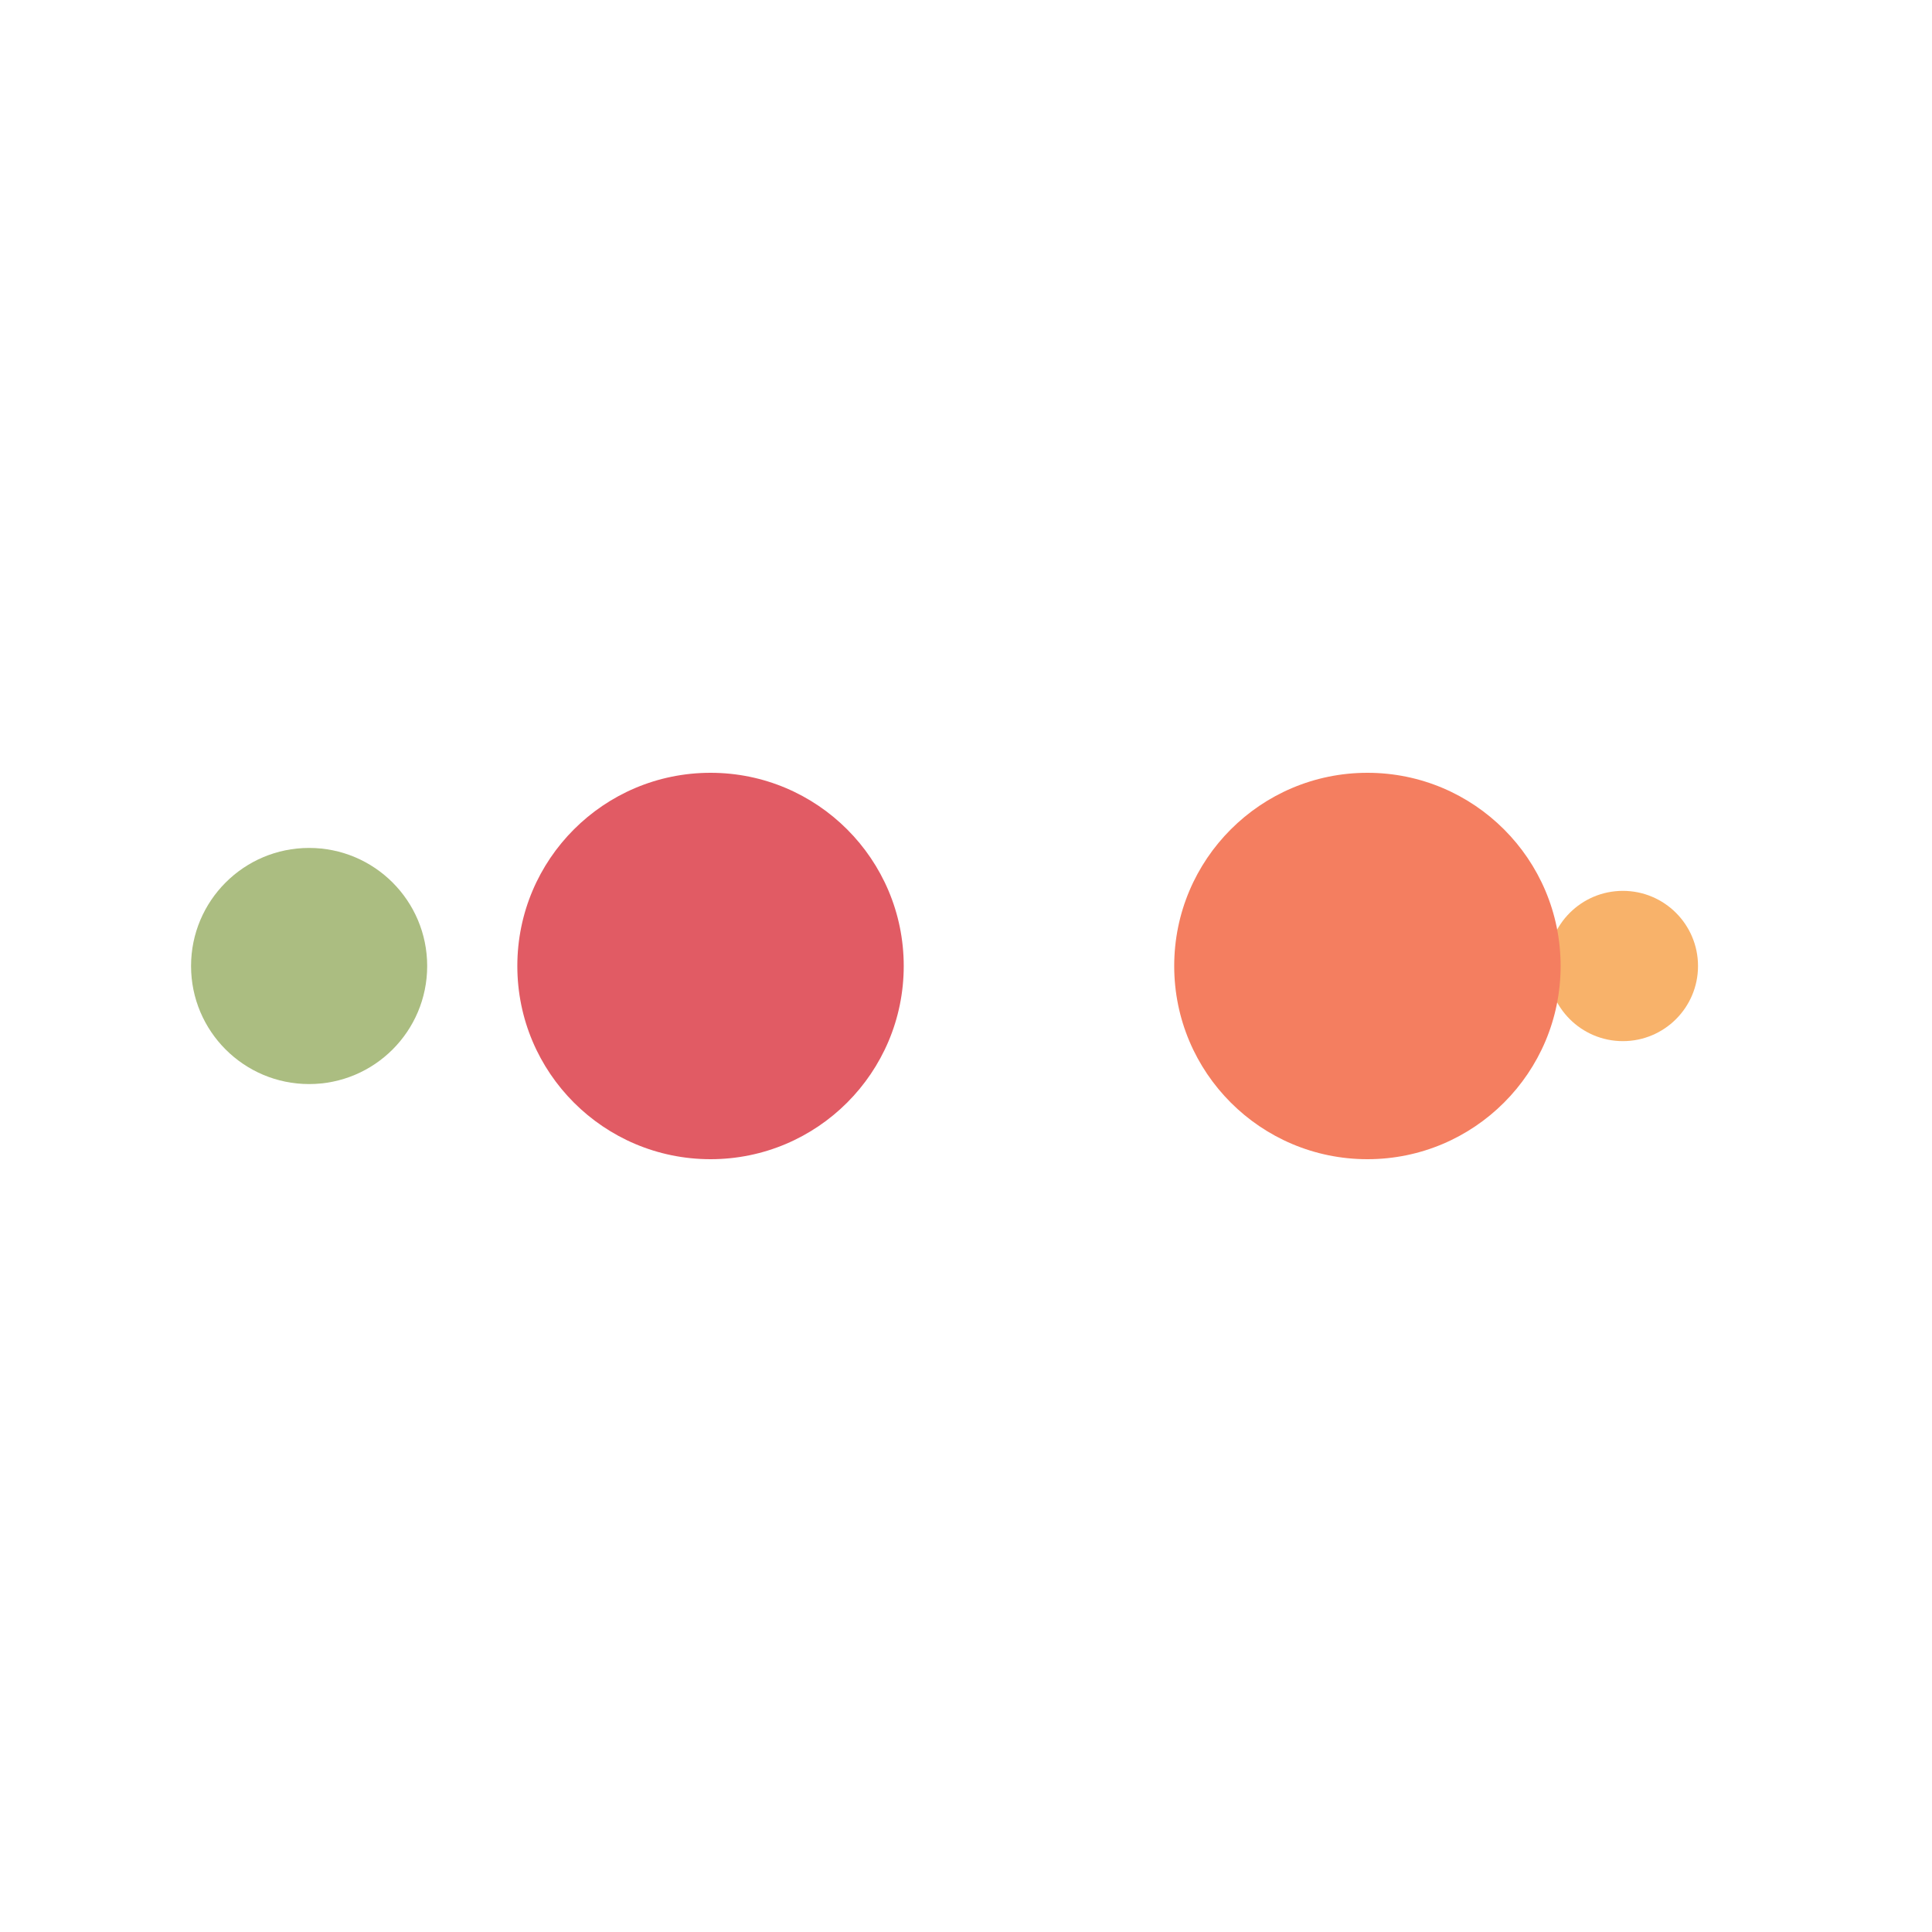<svg width="200px" height="200px" xmlns="http://www.w3.org/2000/svg" viewBox="0 0 100 100"
     preserveAspectRatio="xMidYMid" class="lds-ellipsis" style="background: none;">
  <!--circle(cx="16",cy="50",r="10")-->
  <circle cx="84" cy="50" r="0" fill="#abbd81">
    <animate attributeName="r" values="10;0;0;0;0" keyTimes="0;0.25;0.5;0.75;1"
             keySplines="0 0.5 0.5 1;0 0.5 0.5 1;0 0.5 0.5 1;0 0.5 0.5 1" calcMode="spline" dur="1.5s"
             repeatCount="indefinite" begin="0s"></animate>
    <animate attributeName="cx" values="84;84;84;84;84" keyTimes="0;0.25;0.5;0.75;1"
             keySplines="0 0.5 0.5 1;0 0.5 0.5 1;0 0.5 0.5 1;0 0.5 0.5 1" calcMode="spline" dur="1.5s"
             repeatCount="indefinite" begin="0s"></animate>
  </circle>
  <circle cx="84" cy="50" r="3.889" fill="#f8b26a">
    <animate attributeName="r" values="0;10;10;10;0" keyTimes="0;0.25;0.5;0.75;1"
             keySplines="0 0.5 0.5 1;0 0.5 0.5 1;0 0.5 0.5 1;0 0.5 0.5 1" calcMode="spline" dur="1.5s"
             repeatCount="indefinite" begin="-0.75s"></animate>
    <animate attributeName="cx" values="16;16;50;84;84" keyTimes="0;0.25;0.5;0.75;1"
             keySplines="0 0.5 0.5 1;0 0.5 0.5 1;0 0.5 0.5 1;0 0.5 0.5 1" calcMode="spline" dur="1.5s"
             repeatCount="indefinite" begin="-0.75s"></animate>
  </circle>
  <circle cx="70.777" cy="50" r="10" fill="#f47e60">
    <animate attributeName="r" values="0;10;10;10;0" keyTimes="0;0.25;0.5;0.75;1"
             keySplines="0 0.5 0.5 1;0 0.5 0.5 1;0 0.5 0.5 1;0 0.5 0.5 1" calcMode="spline" dur="1.5s"
             repeatCount="indefinite" begin="-0.375s"></animate>
    <animate attributeName="cx" values="16;16;50;84;84" keyTimes="0;0.25;0.5;0.75;1"
             keySplines="0 0.5 0.5 1;0 0.5 0.5 1;0 0.5 0.5 1;0 0.5 0.5 1" calcMode="spline" dur="1.5s"
             repeatCount="indefinite" begin="-0.375s"></animate>
  </circle>
  <circle cx="36.777" cy="50" r="10" fill="#e15b64">
    <animate attributeName="r" values="0;10;10;10;0" keyTimes="0;0.25;0.5;0.75;1"
             keySplines="0 0.5 0.5 1;0 0.5 0.5 1;0 0.5 0.5 1;0 0.5 0.5 1" calcMode="spline" dur="1.5s"
             repeatCount="indefinite" begin="0s"></animate>
    <animate attributeName="cx" values="16;16;50;84;84" keyTimes="0;0.25;0.5;0.75;1"
             keySplines="0 0.5 0.5 1;0 0.5 0.5 1;0 0.5 0.5 1;0 0.5 0.5 1" calcMode="spline" dur="1.5s"
             repeatCount="indefinite" begin="0s"></animate>
  </circle>
  <circle cx="16" cy="50" r="6.111" fill="#abbd81">
    <animate attributeName="r" values="0;0;10;10;10" keyTimes="0;0.25;0.5;0.75;1"
             keySplines="0 0.5 0.5 1;0 0.5 0.5 1;0 0.5 0.5 1;0 0.5 0.5 1" calcMode="spline" dur="1.5s"
             repeatCount="indefinite" begin="0s"></animate>
    <animate attributeName="cx" values="16;16;16;50;84" keyTimes="0;0.25;0.5;0.75;1"
             keySplines="0 0.5 0.5 1;0 0.5 0.5 1;0 0.5 0.5 1;0 0.5 0.5 1" calcMode="spline" dur="1.5s"
             repeatCount="indefinite" begin="0s"></animate>
  </circle>
</svg>
